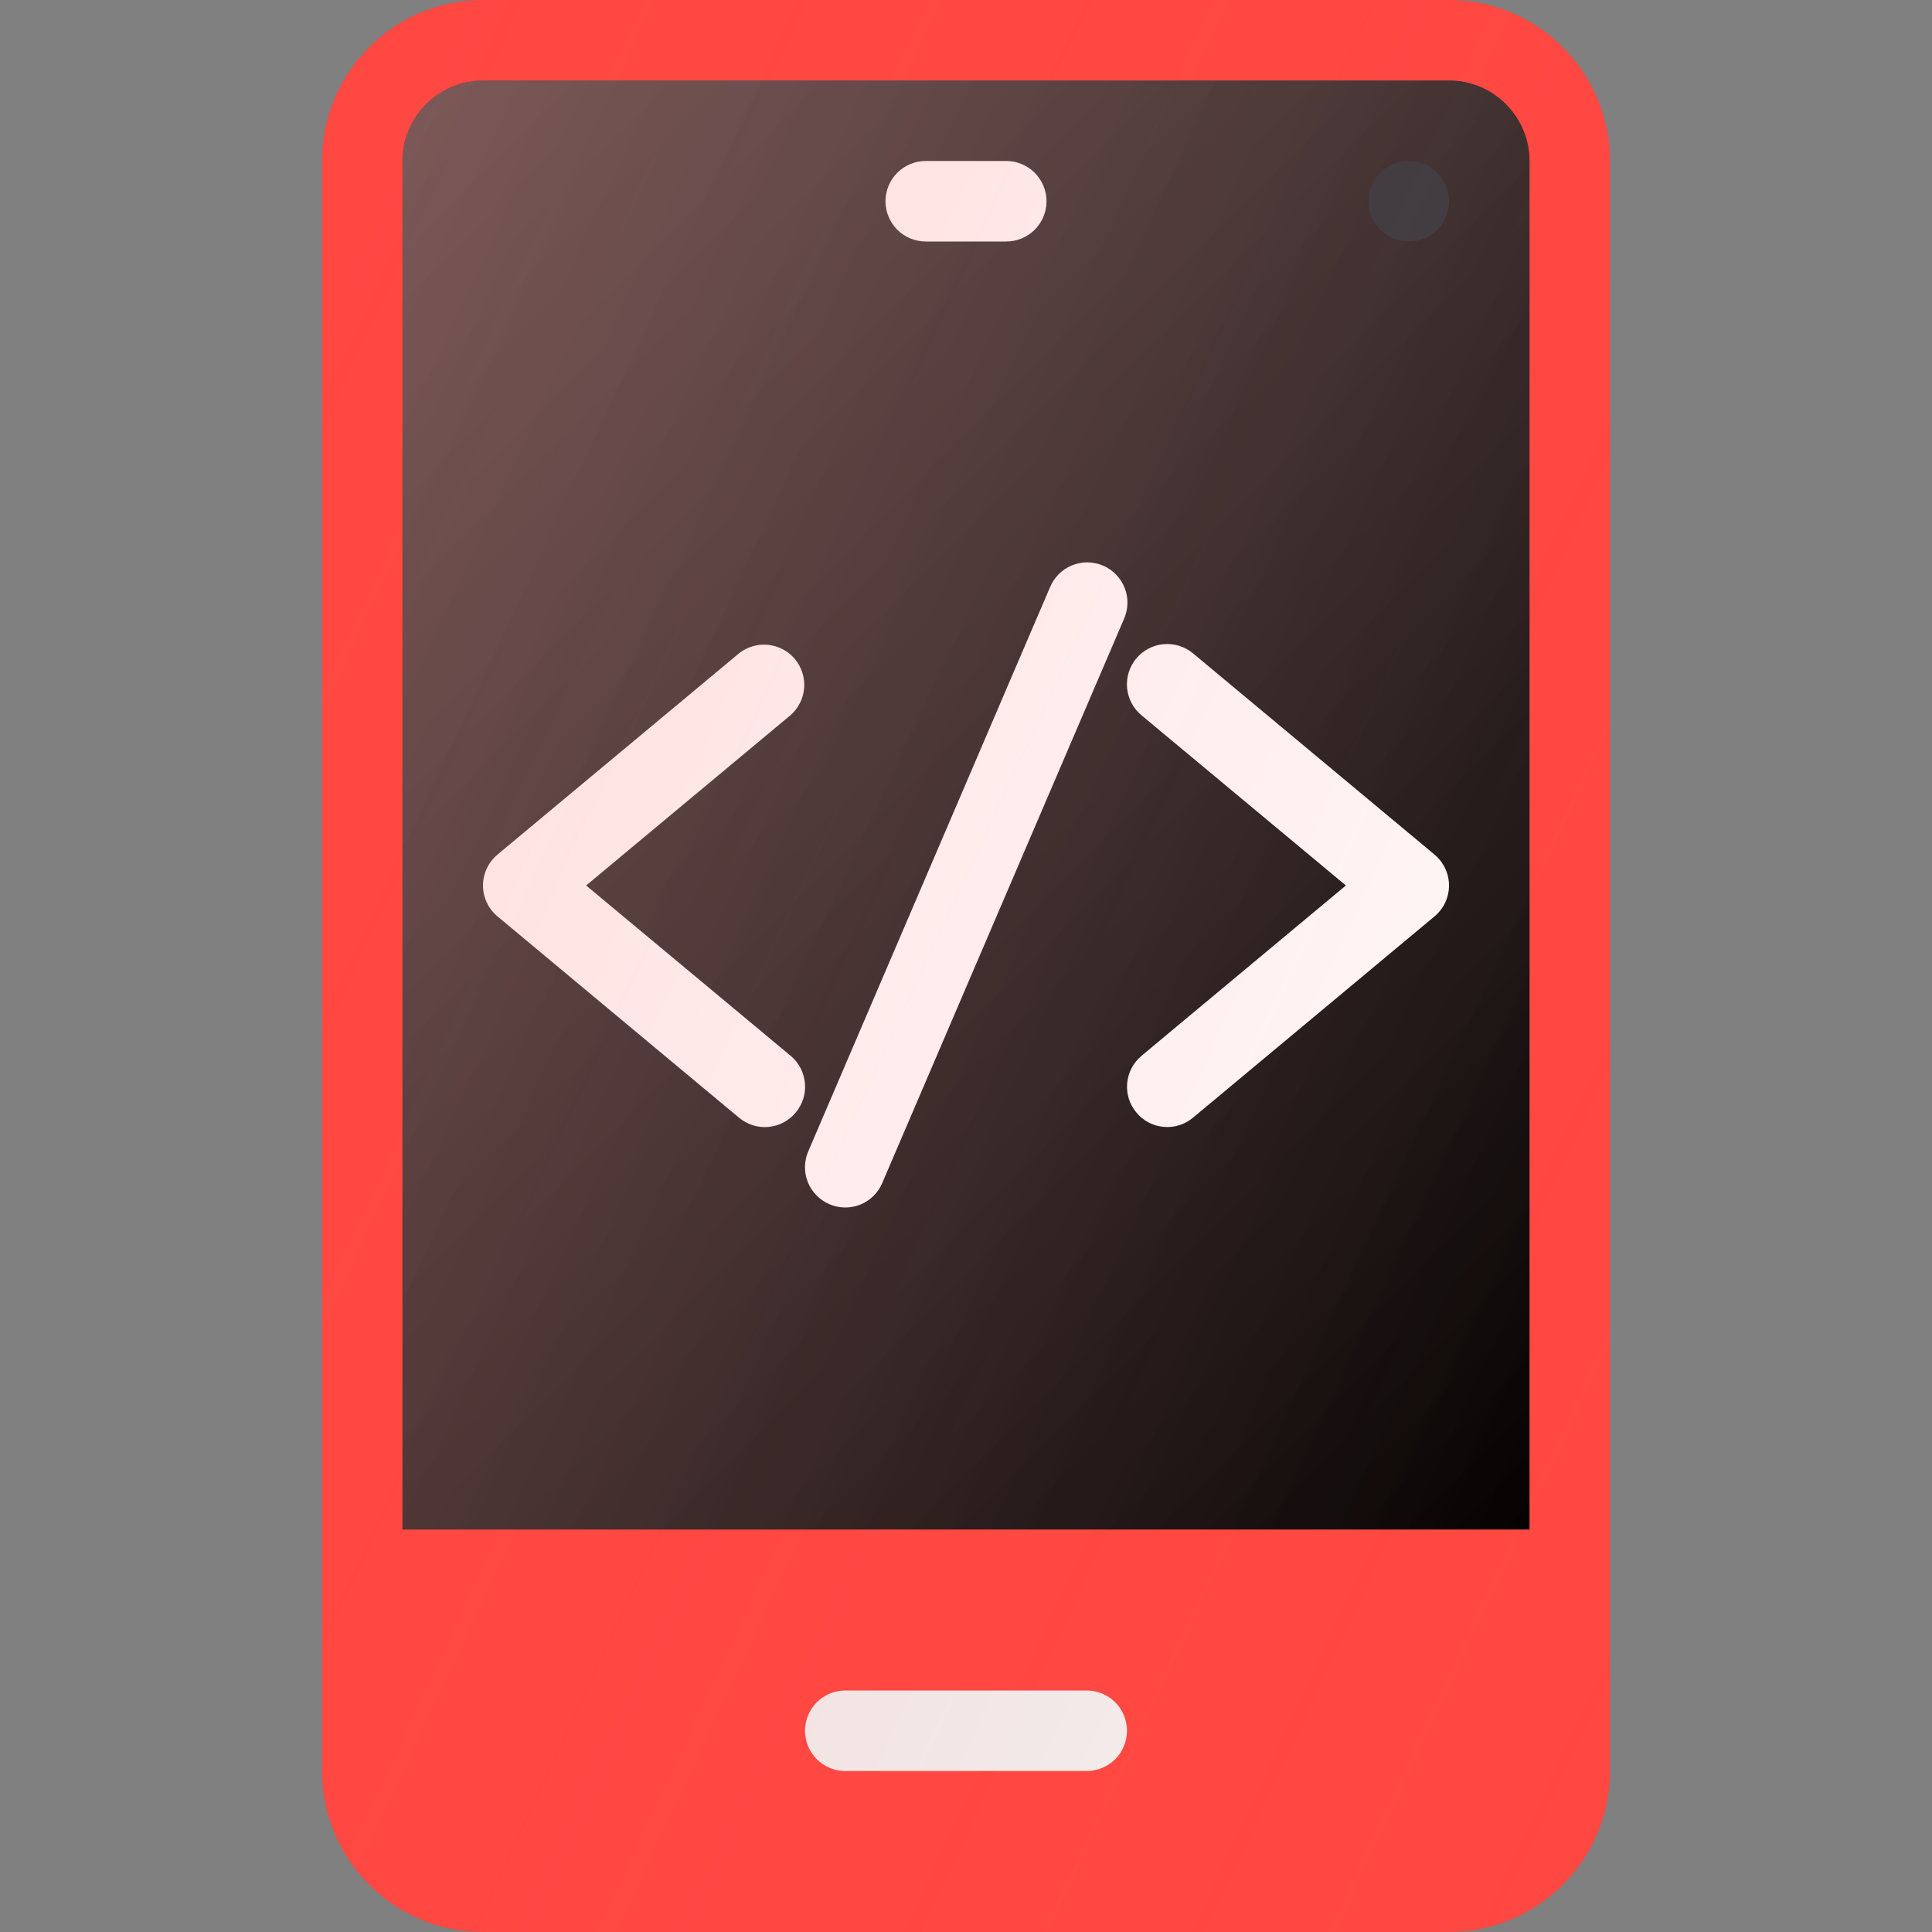 <svg width="40" height="40" viewBox="0 0 40 40" fill="none" xmlns="http://www.w3.org/2000/svg">
<rect x="0" y="0" width="40" height="40" fill="#808080" stroke="none"/>
<path d="M30 0H10C8.162 0 6.667 1.495 6.667 3.333V36.667C6.667 38.505 8.162 40 10 40H30C31.838 40 33.333 38.505 33.333 36.667V3.333C33.333 1.495 31.838 0 30 0Z" fill="#FF4842"/>
<path d="M10 1.667H30C30.918 1.667 31.667 2.415 31.667 3.333V31.667H8.333V3.333C8.333 2.415 9.082 1.667 10 1.667Z" fill="black"/>
<path d="M10 1.667H30C30.918 1.667 31.667 2.415 31.667 3.333V31.667H8.333V3.333C8.333 2.415 9.082 1.667 10 1.667Z" fill="url(#paint0_linear_19_28)"/>
<path d="M10 1.667H30C30.918 1.667 31.667 2.415 31.667 3.333V31.667H8.333V3.333C8.333 2.415 9.082 1.667 10 1.667Z" fill="url(#paint1_linear_19_28)"/>
<path d="M22.5 35H17.5C17.279 35 17.067 35.088 16.911 35.244C16.754 35.4 16.667 35.612 16.667 35.833C16.667 36.054 16.754 36.266 16.911 36.423C17.067 36.579 17.279 36.667 17.5 36.667H22.5C22.721 36.667 22.933 36.579 23.089 36.423C23.245 36.266 23.333 36.054 23.333 35.833C23.333 35.612 23.245 35.4 23.089 35.244C22.933 35.088 22.721 35 22.5 35Z" fill="#F2F2F2"/>
<path d="M15.3 23.14C15.384 23.211 15.481 23.264 15.586 23.297C15.69 23.33 15.8 23.342 15.91 23.332C16.019 23.322 16.125 23.29 16.222 23.239C16.319 23.188 16.405 23.118 16.475 23.033C16.545 22.949 16.598 22.852 16.631 22.747C16.664 22.643 16.675 22.533 16.665 22.424C16.655 22.315 16.624 22.209 16.573 22.111C16.522 22.014 16.453 21.928 16.368 21.858L12.135 18.333L16.367 14.807C16.53 14.663 16.632 14.462 16.649 14.245C16.666 14.028 16.597 13.813 16.458 13.646C16.319 13.479 16.12 13.373 15.903 13.351C15.687 13.328 15.47 13.392 15.3 13.527L10.3 17.693C10.206 17.772 10.131 17.869 10.079 17.98C10.027 18.091 10 18.211 10 18.333C10 18.456 10.027 18.576 10.079 18.687C10.131 18.797 10.206 18.895 10.3 18.973L15.3 23.14ZM23.527 23.033C23.596 23.118 23.682 23.188 23.779 23.239C23.876 23.29 23.982 23.321 24.091 23.331C24.2 23.341 24.31 23.329 24.415 23.296C24.519 23.264 24.616 23.21 24.7 23.14L29.7 18.973C29.794 18.895 29.869 18.797 29.921 18.687C29.973 18.576 30 18.456 30 18.333C30 18.211 29.973 18.091 29.921 17.98C29.869 17.869 29.794 17.772 29.7 17.693L24.7 13.527C24.53 13.385 24.311 13.317 24.09 13.337C23.87 13.357 23.667 13.463 23.525 13.633C23.383 13.803 23.315 14.023 23.335 14.243C23.355 14.463 23.462 14.667 23.632 14.808L27.865 18.333L23.633 21.86C23.464 22.002 23.357 22.205 23.337 22.425C23.317 22.645 23.385 22.864 23.527 23.033ZM17.172 24.932C17.272 24.975 17.38 24.998 17.489 25C17.599 25.001 17.707 24.981 17.809 24.941C17.911 24.9 18.003 24.84 18.082 24.763C18.16 24.687 18.222 24.596 18.265 24.495L23.265 12.828C23.312 12.727 23.338 12.617 23.342 12.506C23.346 12.394 23.328 12.283 23.288 12.179C23.248 12.075 23.187 11.979 23.11 11.899C23.033 11.819 22.94 11.754 22.837 11.71C22.735 11.667 22.624 11.644 22.512 11.643C22.401 11.643 22.29 11.665 22.187 11.708C22.084 11.751 21.991 11.815 21.913 11.895C21.835 11.975 21.774 12.069 21.733 12.173L16.733 23.84C16.69 23.941 16.668 24.048 16.666 24.158C16.665 24.267 16.686 24.375 16.726 24.477C16.767 24.578 16.827 24.67 16.904 24.748C16.98 24.826 17.071 24.889 17.172 24.932ZM19.167 5H20.833C21.054 5 21.266 4.912 21.423 4.756C21.579 4.6 21.667 4.388 21.667 4.167C21.667 3.946 21.579 3.734 21.423 3.577C21.266 3.421 21.054 3.333 20.833 3.333H19.167C18.946 3.333 18.734 3.421 18.577 3.577C18.421 3.734 18.333 3.946 18.333 4.167C18.333 4.388 18.421 4.6 18.577 4.756C18.734 4.912 18.946 5 19.167 5Z" fill="white"/>
<path d="M29.167 5C29.627 5 30 4.627 30 4.167C30 3.706 29.627 3.333 29.167 3.333C28.706 3.333 28.333 3.706 28.333 4.167C28.333 4.627 28.706 5 29.167 5Z" fill="#303C42"/>
<path d="M30 0H10C8.162 0 6.667 1.495 6.667 3.333V36.667C6.667 38.505 8.162 40 10 40H30C31.838 40 33.333 38.505 33.333 36.667V3.333C33.333 1.495 31.838 0 30 0Z" fill="url(#paint2_linear_19_28)"/>
<defs>
<linearGradient id="paint0_linear_19_28" x1="5.053" y1="10" x2="35.212" y2="24.063" gradientUnits="userSpaceOnUse">
<stop stop-color="white" stop-opacity="0.2"/>
<stop offset="1" stop-color="white" stop-opacity="0"/>
</linearGradient>
<linearGradient id="paint1_linear_19_28" x1="6.912" y1="4.067" x2="33.088" y2="30.245" gradientUnits="userSpaceOnUse">
<stop stop-color="white" stop-opacity="0.2"/>
<stop offset="1" stop-color="white" stop-opacity="0"/>
</linearGradient>
<linearGradient id="paint2_linear_19_28" x1="2.382" y1="11.785" x2="37.618" y2="28.215" gradientUnits="userSpaceOnUse">
<stop stop-color="#FF4842" stop-opacity="0.2"/>
<stop offset="1" stop-color="#FF4842" stop-opacity="0"/>
</linearGradient>
</defs>
</svg>
